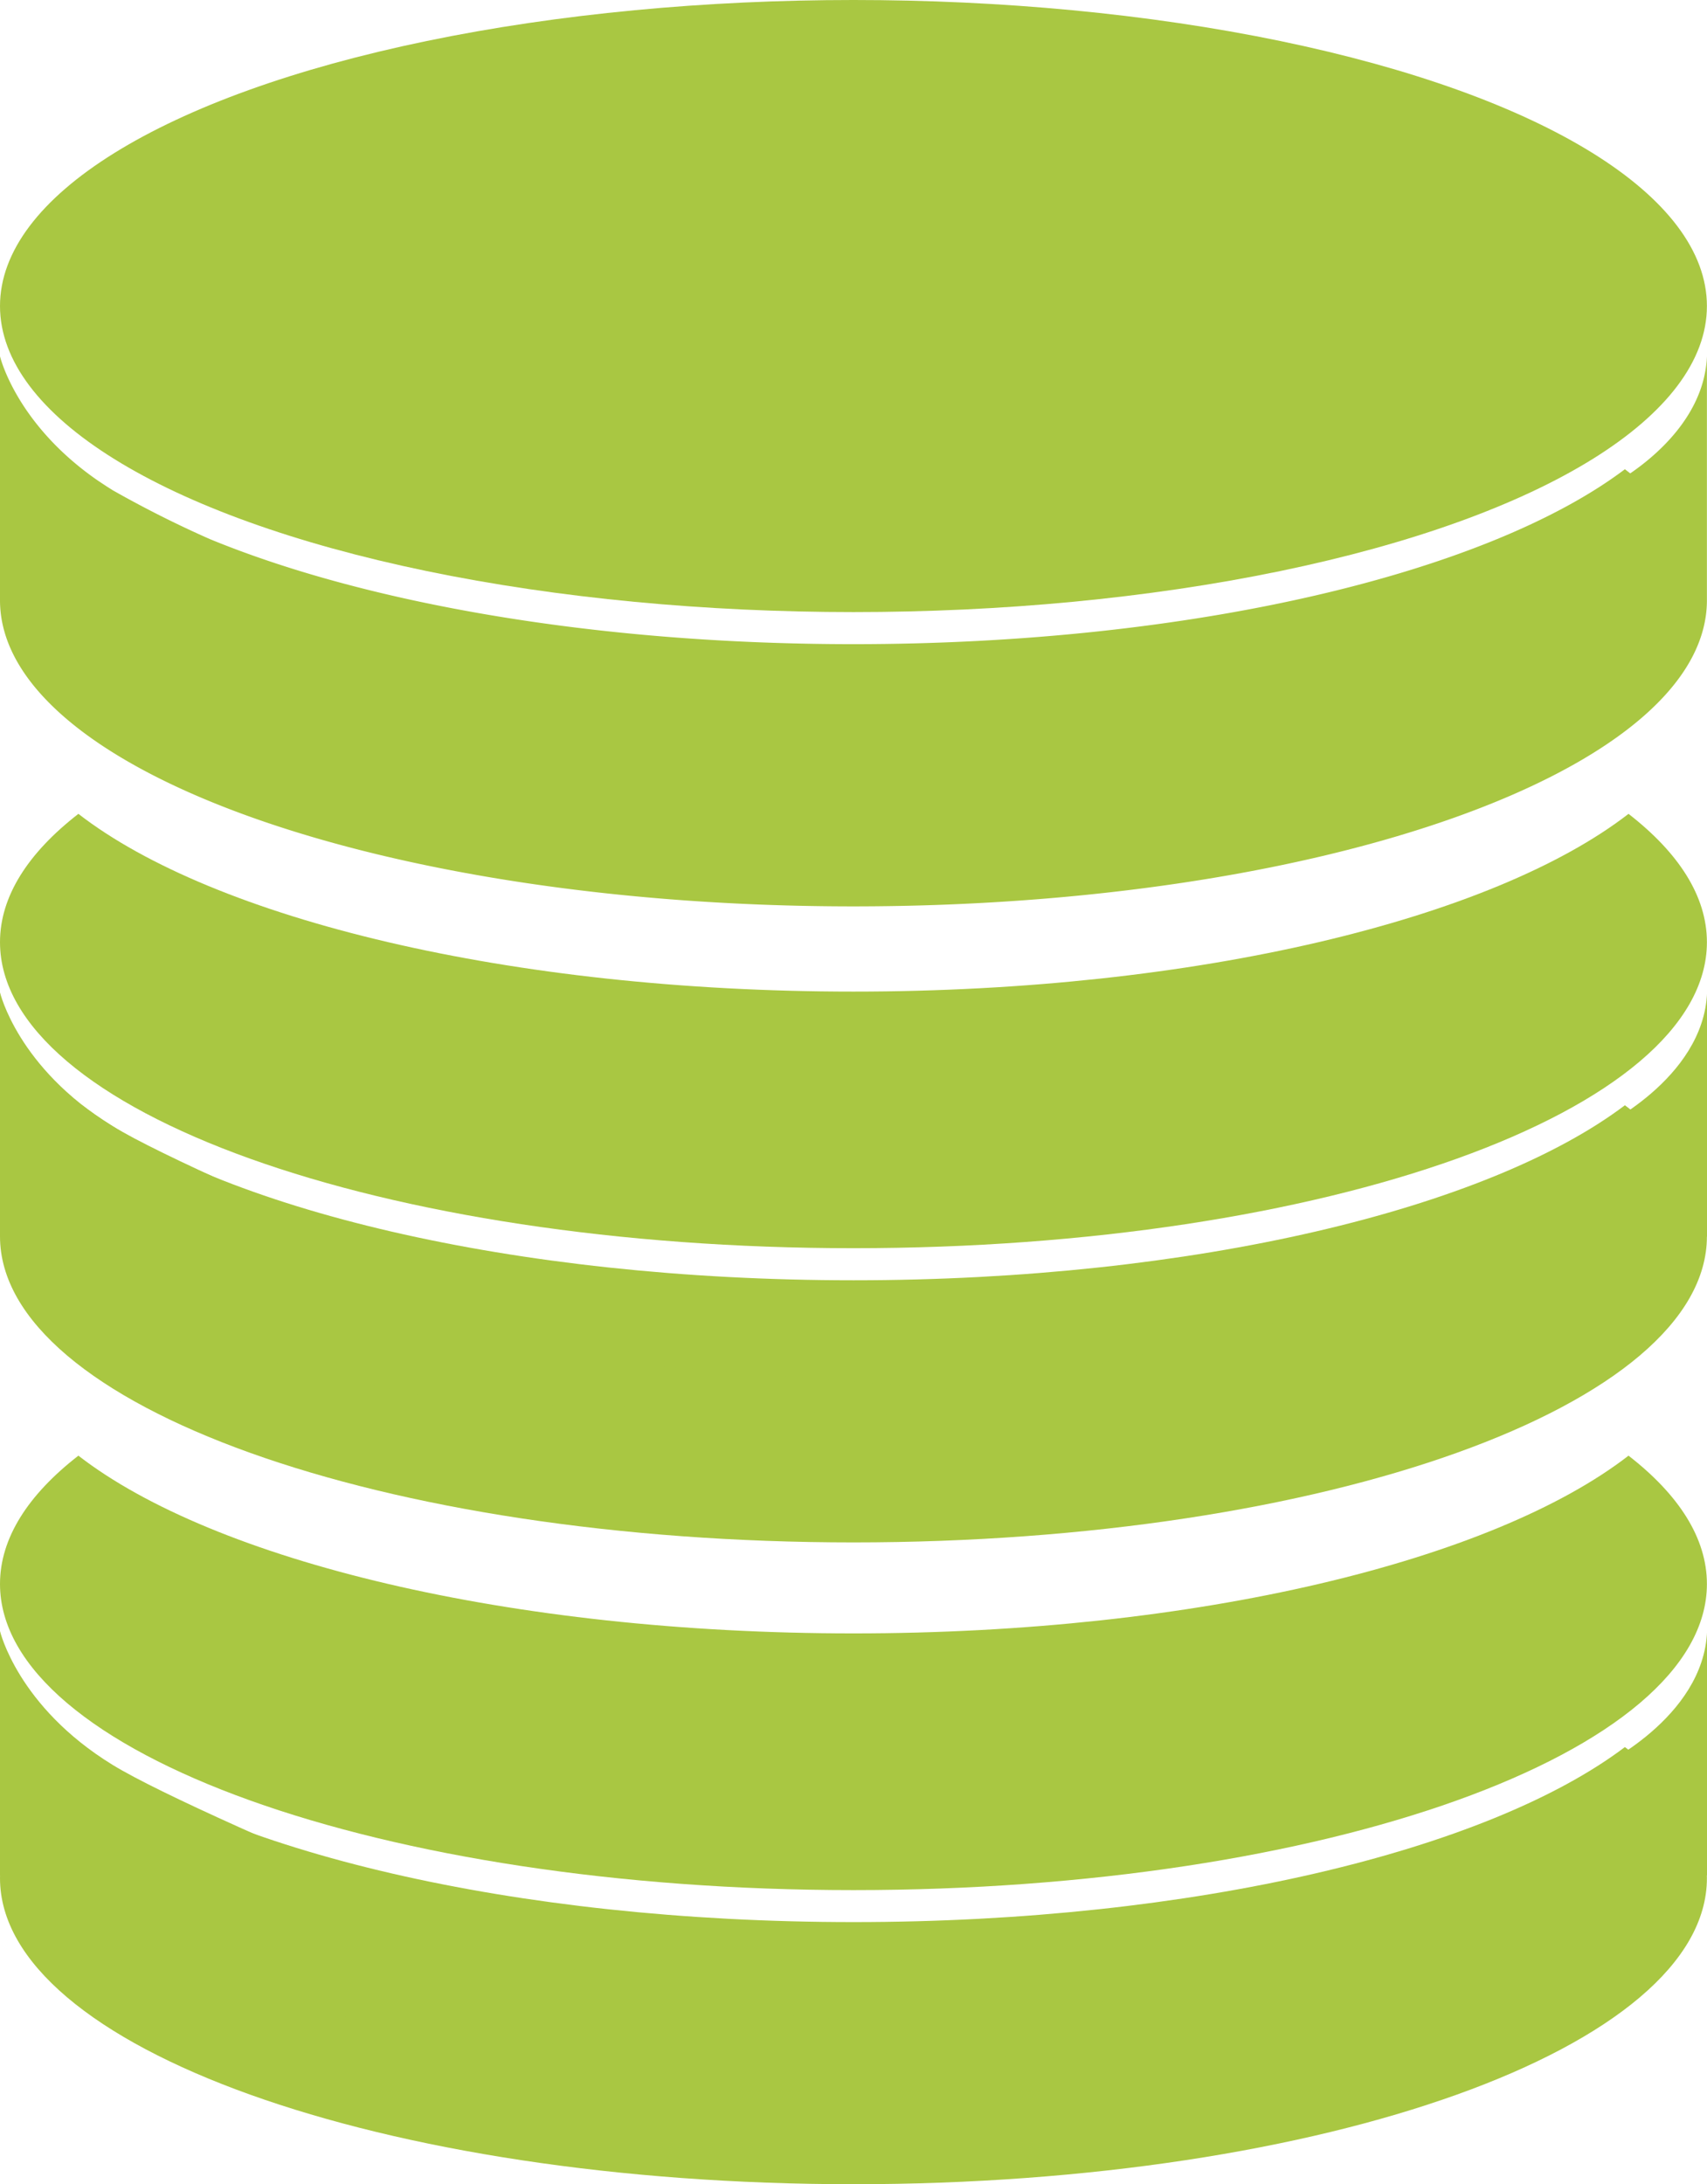<svg xmlns="http://www.w3.org/2000/svg" viewBox="0 0 189.01 241.73"><defs><style>.cls-1{fill:#a9c742;}</style></defs><title>Database</title><g id="Lager_2" data-name="Lager 2"><g id="Lager_1-2" data-name="Lager 1"><path class="cls-1" d="M180.32,161.1c-15,11.61-47.77,19.67-85.82,19.67S23.67,172.71,8.68,161.1C3.11,165.42,0,170.23,0,175.3,0,194,42.31,209.18,94.5,209.18S189,194,189,175.3C189,170.23,185.89,165.42,180.32,161.1Z"/><ellipse class="cls-1" cx="94.5" cy="33.87" rx="94.5" ry="33.87"/><path class="cls-1" d="M179.92,122.32c-15.16,11.45-47.71,19.37-85.41,19.37s-70.25-7.91-85.41-19.37C3.26,126.72,0,131.64,0,136.83c0,18.71,42.31,33.87,94.5,33.87S189,155.54,189,136.83C189,131.64,185.74,126.72,179.92,122.32Z"/><path class="cls-1" d="M6.31,145.34,0,136.83v-27s1.95,8.35,12.45,14.79,61,26.62,61,26.62,31.61,2.6,34.09,2.6,35.63-7.79,36.1-7.9,33.27-18.17,33.27-18.17v-2.83s11.72-5.43,12.11-15.1v27l-44.55,21-94.73-2.71Z"/><path class="cls-1" d="M180.32,90.07c-15,11.61-47.77,19.67-85.82,19.67S23.67,101.69,8.68,90.07C3.11,94.39,0,99.2,0,104.27,0,123,42.31,138.14,94.5,138.14S189,123,189,104.27C189,99.2,185.89,94.39,180.32,90.07Z"/><path class="cls-1" d="M179.92,193.35c-15.16,11.45-47.71,19.37-85.41,19.37S24.25,204.8,9.09,193.35C3.26,197.75,0,202.67,0,207.86c0,18.71,42.31,33.87,94.5,33.87S189,226.57,189,207.86C189,202.67,185.74,197.75,179.92,193.35Z"/><path class="cls-1" d="M6.31,216,0,207.51v-27s1.95,8.35,12.45,14.8,61,26.62,61,26.62,31.61,2.6,34.09,2.6,35.63-7.79,36.1-7.9,33.27-18.17,33.27-18.17v-2.83s11.72-5.43,12.11-15.1v27l-44.55,21-94.73-2.71Z"/><path class="cls-1" d="M180.51,52.39l-.59-.46C164.75,63.37,132.21,71.29,94.5,71.29c-28.44,0-53.95-4.51-71.27-11.63a120.36,120.36,0,0,1-10.76-5.41l-.09-.06-.48-.3-1-.66C1.76,46.95,0,39.43,0,39.43v27c0,18.71,42.31,33.88,94.5,33.88S189,85.14,189,66.43v-27C188.76,45.54,184,50,180.51,52.39Z"/></g></g></svg>